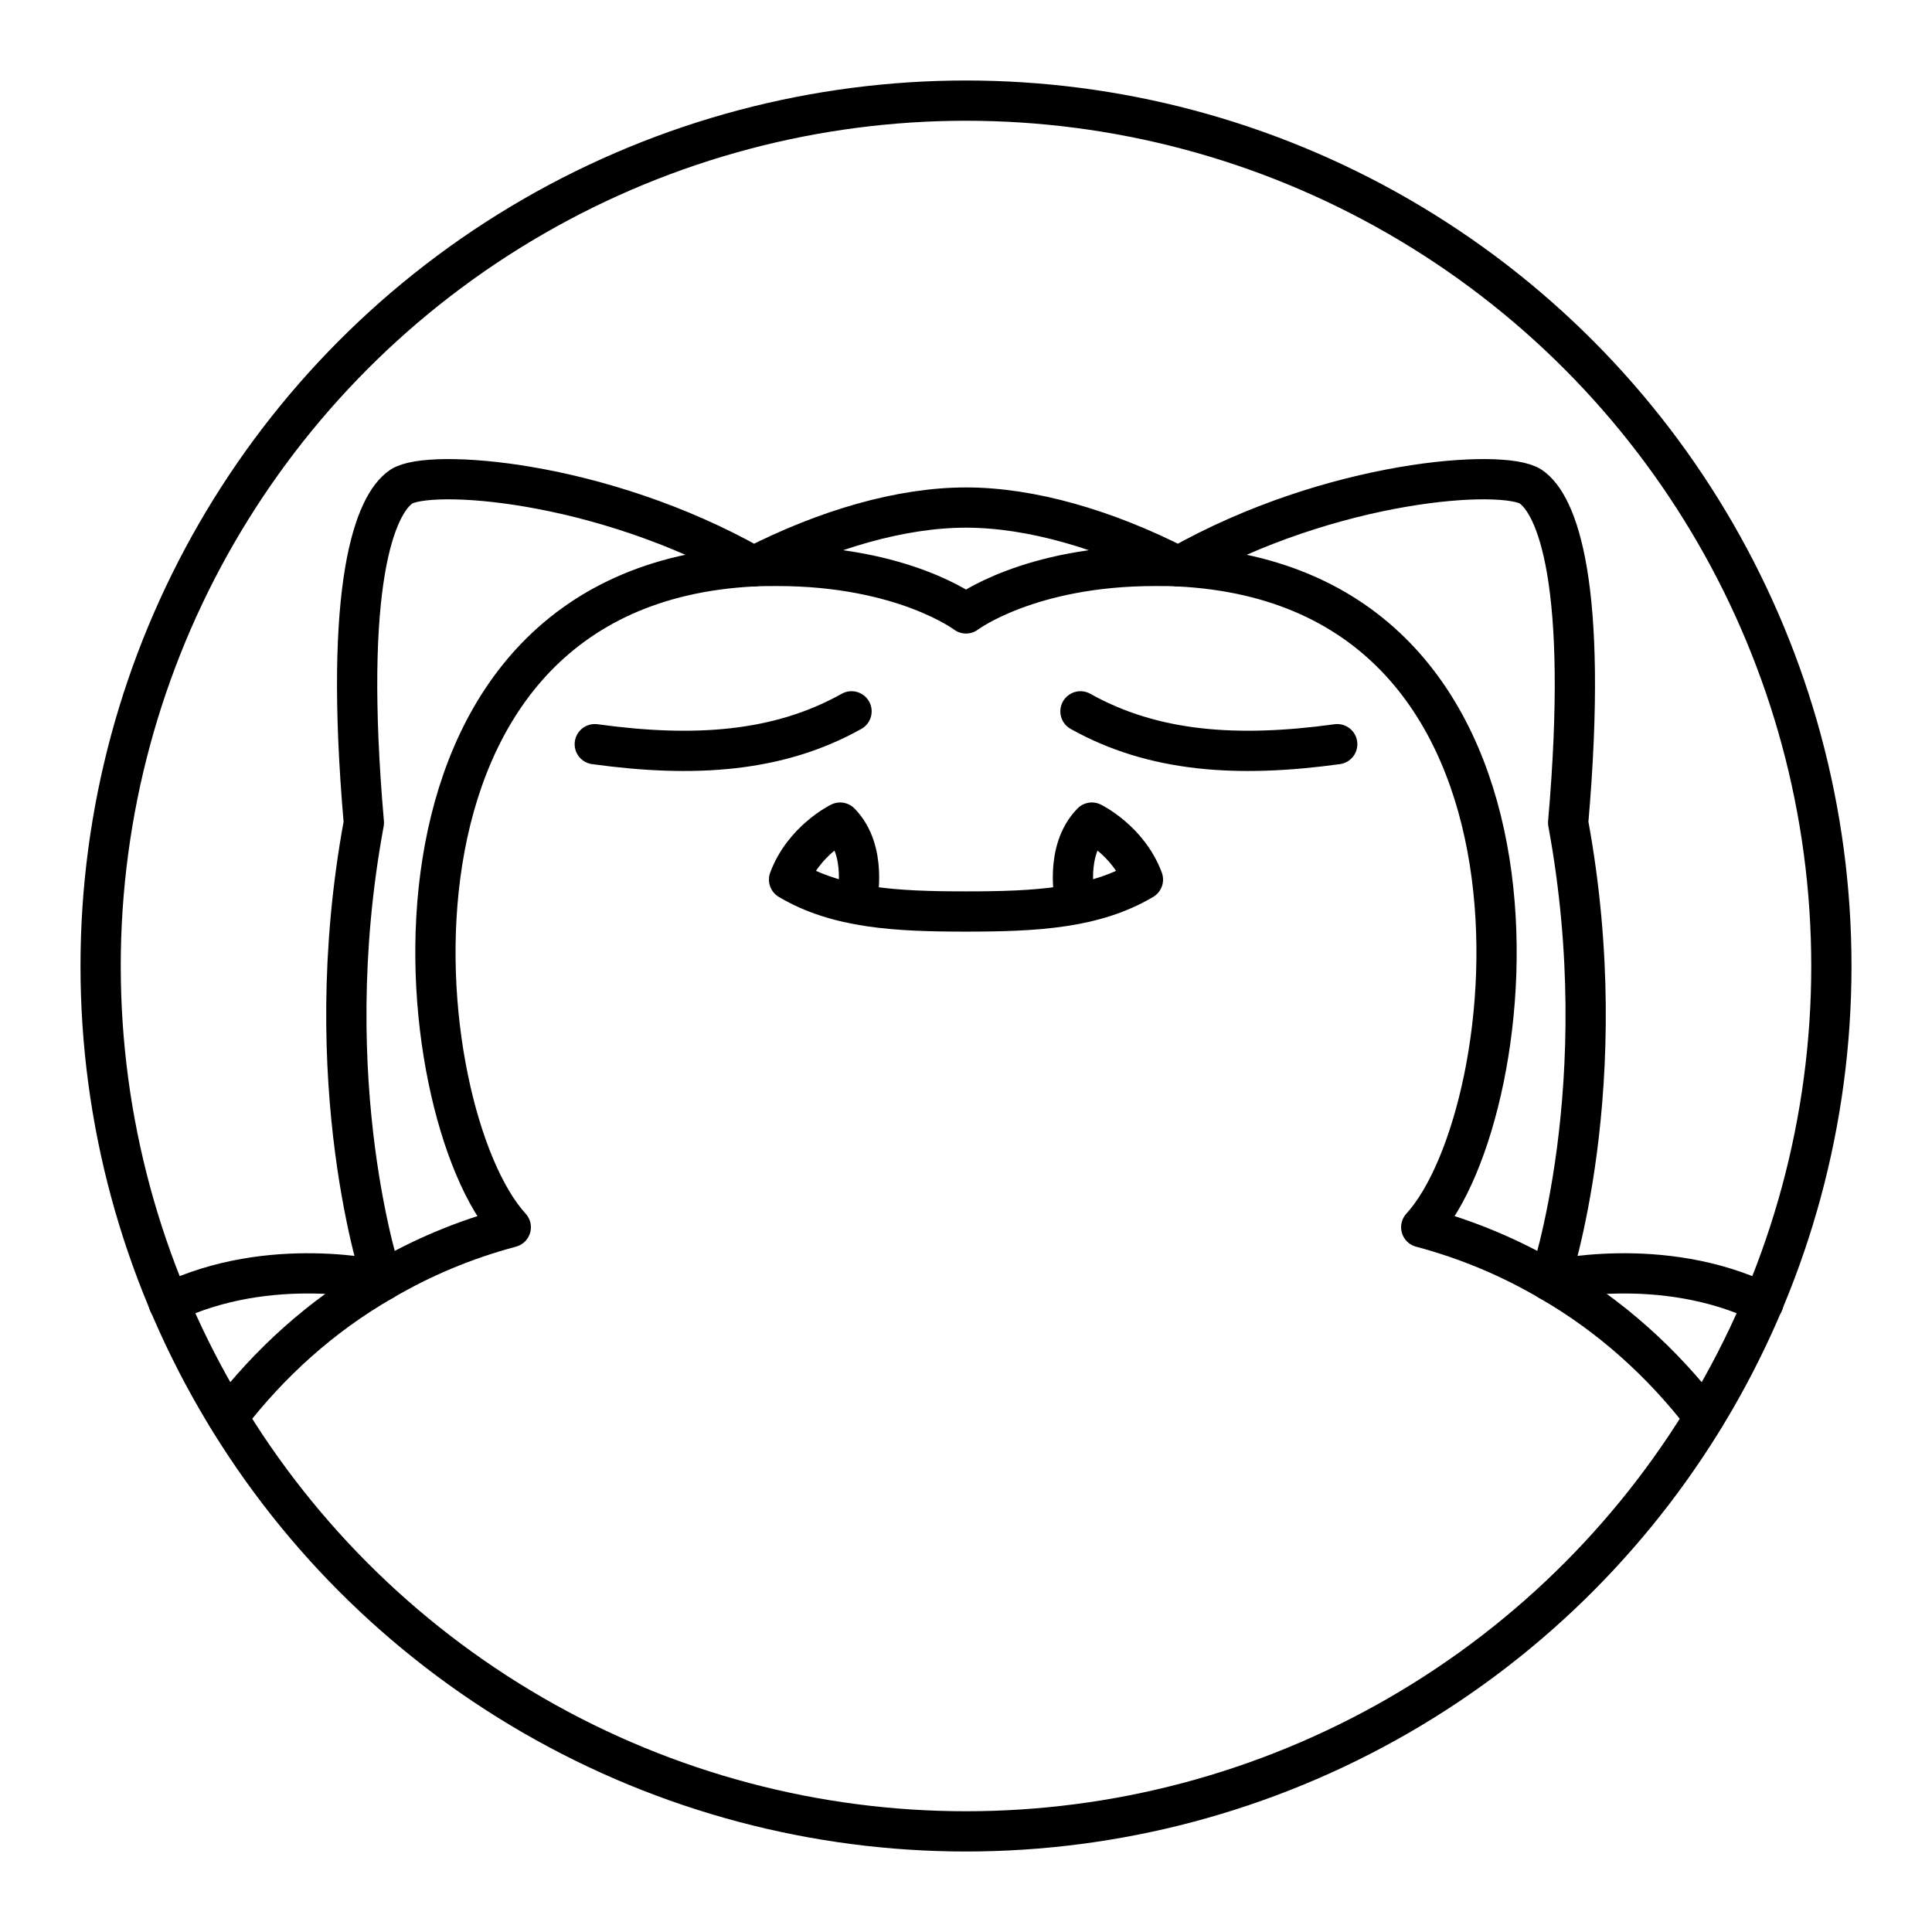 <?xml version="1.0" encoding="UTF-8"?><svg id="b" xmlns="http://www.w3.org/2000/svg" viewBox="0 0 48 48"><defs><style>.c{fill:none;stroke:#000;stroke-linecap:round;stroke-linejoin:round;}</style></defs><path class="c" d="m26.844,17.673c1.813,1.016,3.909,1.156,6.379.816"/><path class="c" d="m5.66,35.21c1.03-1.34,2.31-2.51,3.84-3.39.97-.57,2.03-1.02,3.19-1.33-2.6-2.84-3.94-15.92,6.03-16.42h.01c.19-.01.38-.01.58-.01,3.13,0,4.69,1.18,4.69,1.18,0,0,1.56-1.18,4.69-1.18.2,0,.39,0,.58.01h.01c9.97.5,8.63,13.58,6.03,16.42,1.16.31,2.22.76,3.19,1.33,1.53.88,2.81,2.05,3.84,3.39"/><path class="c" d="m21.156,17.673c-1.813,1.016-3.909,1.156-6.379.816"/><path class="c" d="m21.29,22.358s.272-1.218-.417-1.921c0,0-.906.442-1.269,1.416,1.201.714,2.663.793,4.396.793,1.734,0,3.195-.079,4.396-.793-.363-.974-1.269-1.416-1.269-1.416-.69.703-.417,1.921-.417,1.921"/><path class="c" d="m4.19,32.37c2.53-1.22,5.31-.55,5.31-.55,0,0-1.66-4.88-.46-11.38-.52-5.96.28-7.91.93-8.35.68-.45,4.93-.18,8.75,1.98h.01c1.8-.92,3.66-1.46,5.27-1.46s3.47.54,5.27,1.46h.01c3.82-2.16,8.07-2.43,8.75-1.98.65.44,1.45,2.39.93,8.35,1.2,6.5-.46,11.38-.46,11.38,0,0,2.78-.67,5.31.55"/><circle class="c" cx="24" cy="24" r="21.5"/></svg>